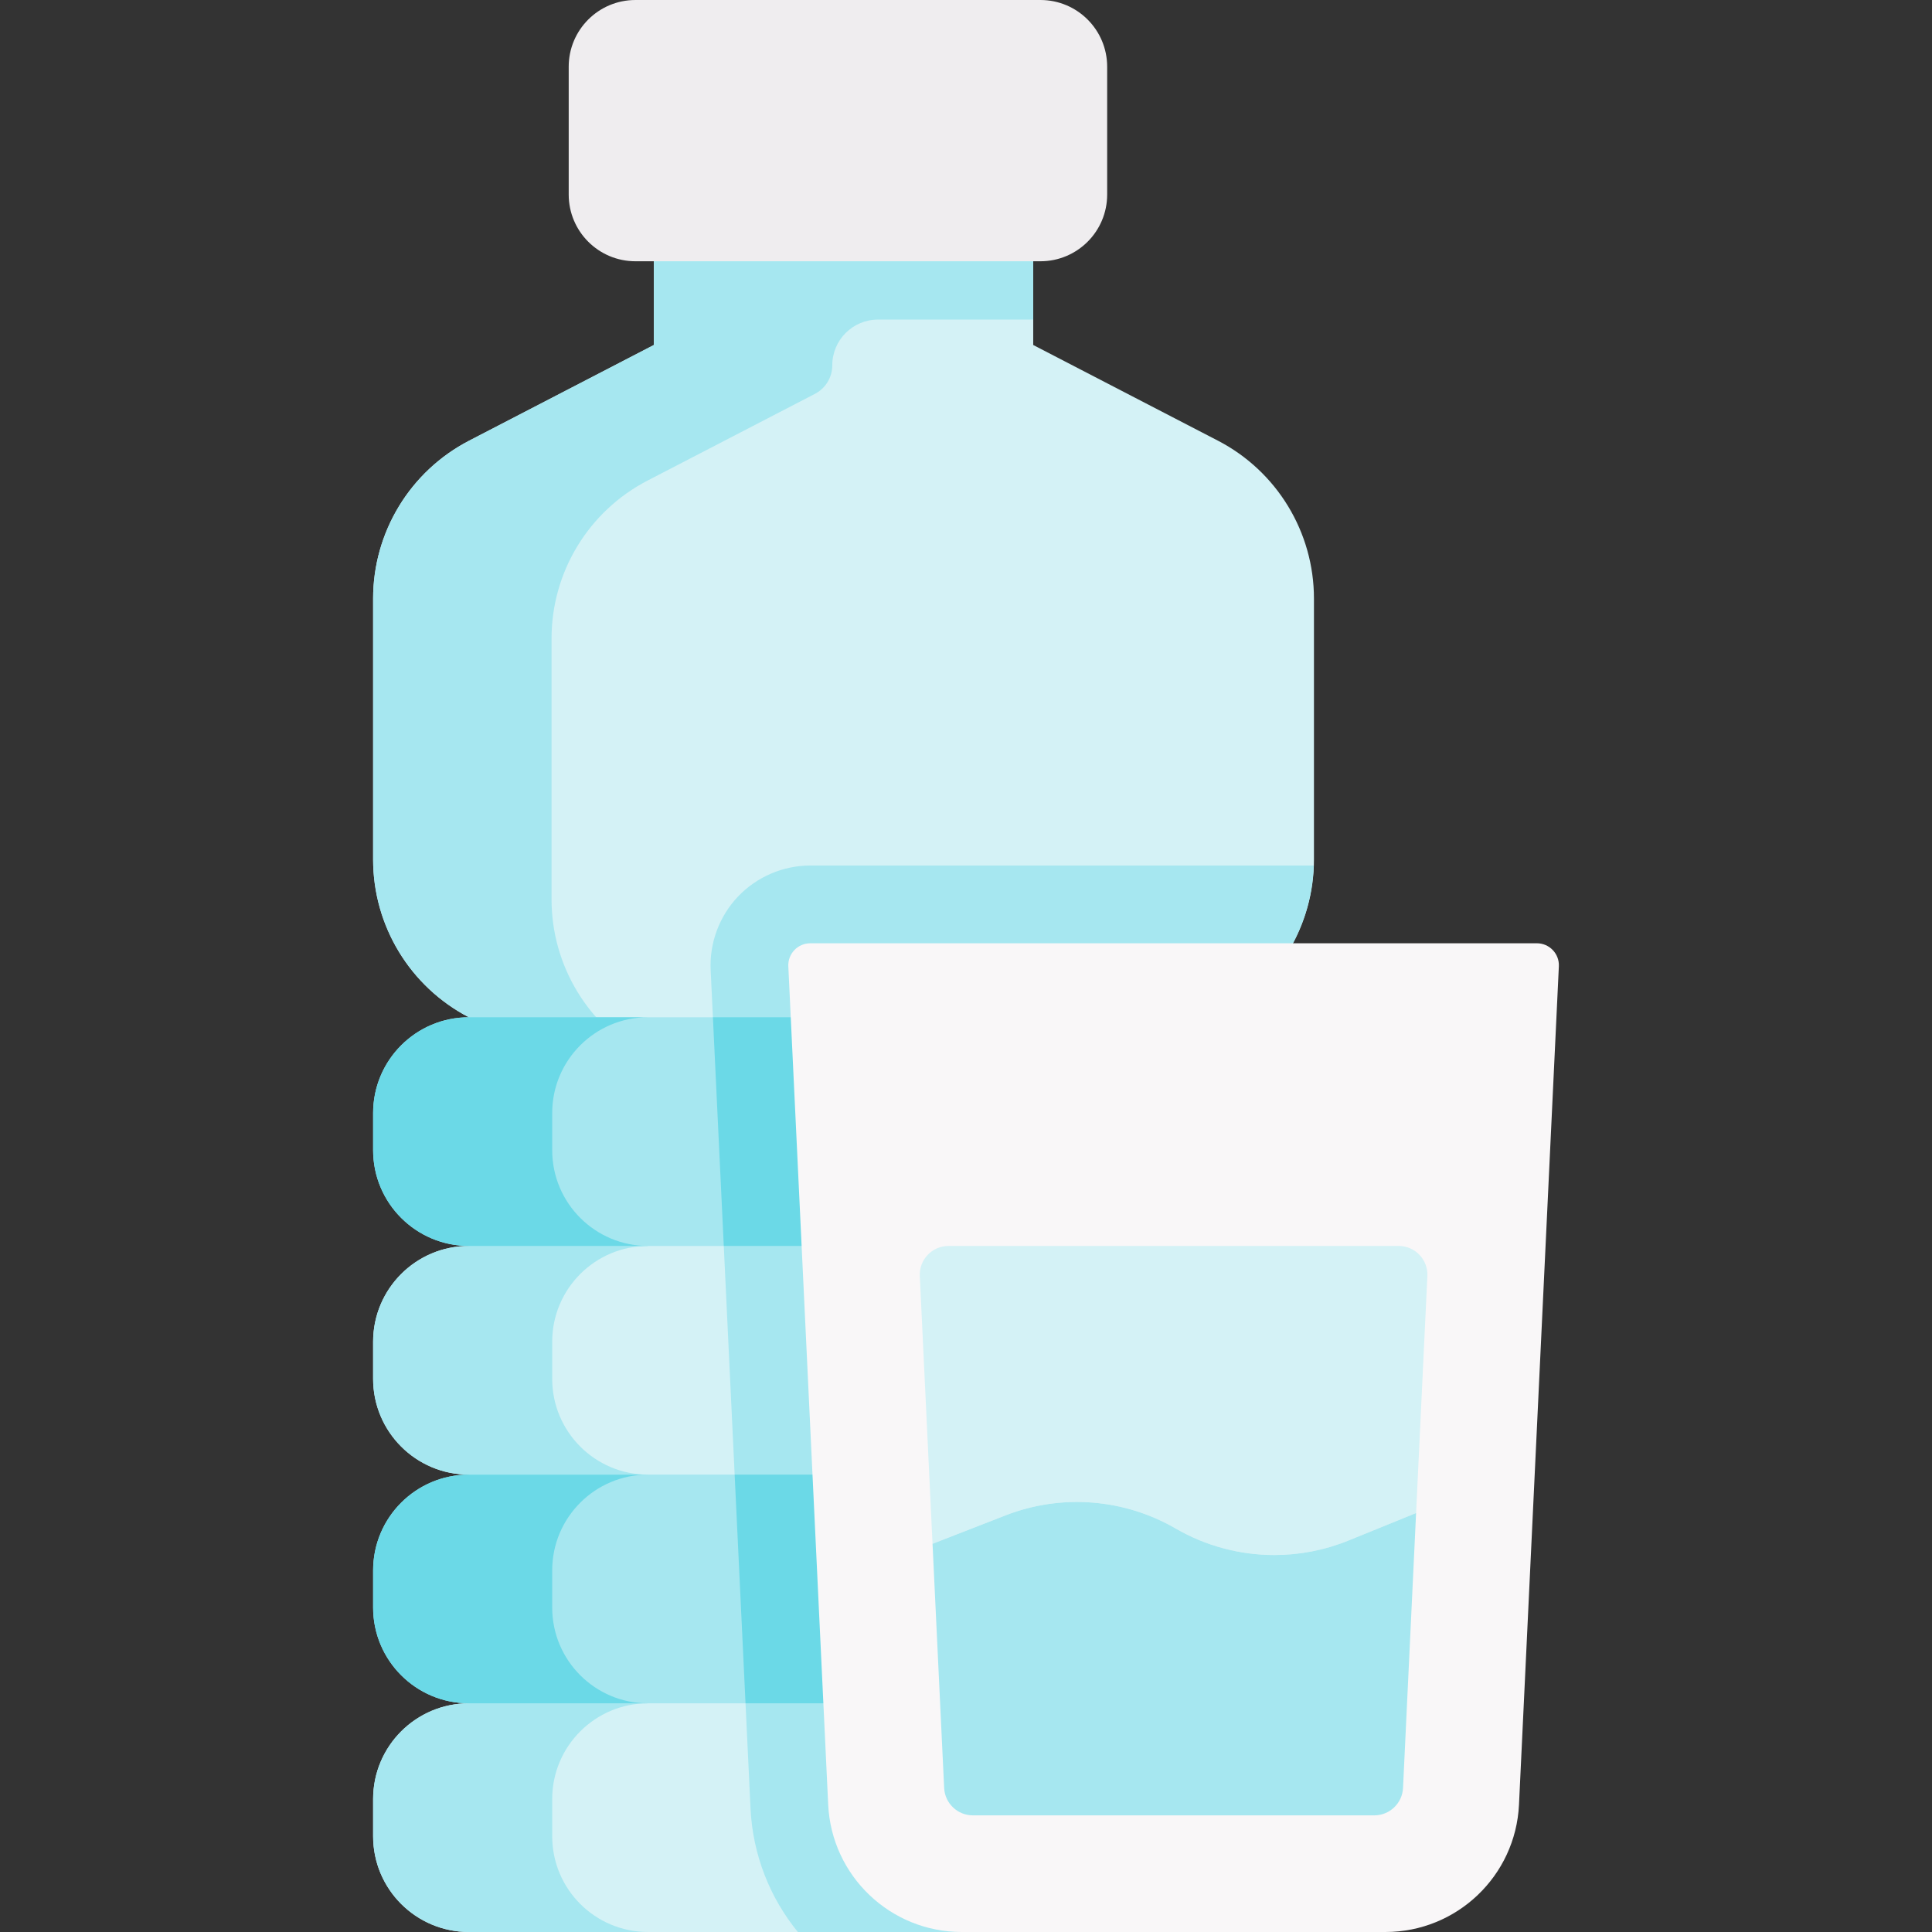 <svg id="Capa_1" enable-background="new 0 0 496.941 496.941" height="512" viewBox="0 0 496.941 496.941" width="512" xmlns="http://www.w3.org/2000/svg"><rect x="0" y="0" width="496.941" height="496.941" fill="#333333" stroke="none"/><g><path d="m313.271 113.348-47.51-24.61v-66.78h-97.58v66.78l-47.51 24.61c-15.17 7.86-24.7 23.52-24.7 40.61v67.13c0 17.06 9.49 32.7 24.63 40.57v37.231h184.089l8.651-37.231c15.14-7.87 24.63-23.51 24.63-40.57v-67.13c0-17.09-9.53-32.75-24.7-40.61z" fill="#d4f2f6"/><g><g><g id="XMLID_132_"><g><path d="m313.341 438.118v-25.671h-178.423l-14.317 25.671c-13.6 0-24.63 11.03-24.63 24.63v9.56c0 13.61 11.03 24.63 24.63 24.63h192.74c13.6 0 24.63-11.02 24.63-24.63v-9.56c0-13.6-11.03-24.63-24.63-24.63z" fill="#d4f2f6"/><path d="m313.341 320.478v-29.41h-173.756l-18.985 29.41c-13.6 0-24.63 11.03-24.63 24.63v9.56c0 13.6 11.03 24.63 24.63 24.63v29.41h181.266l11.474-29.41c13.6 0 24.63-11.03 24.63-24.63v-9.56c.001-13.6-11.029-24.63-24.629-24.63z" fill="#d4f2f6"/><g fill="#a6e7f0"><path d="m142.035 354.668v-9.56c0-13.6 11.03-24.63 24.63-24.63l18.985-29.41h-46.064l-18.985 29.41c-13.6 0-24.63 11.03-24.63 24.63v9.56c0 13.6 11.03 24.63 24.63 24.63v29.41h46.064v-29.41c-13.6 0-24.63-11.03-24.63-24.63z"/><path d="m142.035 472.308v-9.56c0-13.6 11.03-24.63 24.63-24.63l14.317-25.671h-46.064l-14.317 25.671c-13.6 0-24.63 11.03-24.63 24.63v9.56c0 13.61 11.03 24.63 24.63 24.63h46.064c-13.6 0-24.63-11.02-24.63-24.63z"/><path d="m313.341 320.478v-29.41h-128.572l5.594 117.64h111.504l11.474-29.41c13.6 0 24.63-11.03 24.63-24.63v-9.56c0-13.6-11.03-24.63-24.63-24.63z"/><path d="m313.341 438.118v-25.671h-122.8l2.505 52.683c.575 12.091 5.054 23.084 12.174 31.808h108.121c13.6 0 24.63-11.02 24.63-24.63v-9.56c0-13.6-11.03-24.63-24.63-24.63z"/><path d="m337.971 403.928v9.56c0 13.6-11.03 24.63-24.63 24.63h-192.74c-13.6 0-24.63-11.03-24.63-24.63v-9.56c0-13.6 11.03-24.63 24.63-24.63h192.74c13.6 0 24.63 11.03 24.63 24.63z"/><path d="m209.31 21.958h-41.129v66.78l-47.51 24.61c-15.17 7.86-24.7 23.52-24.7 40.61v67.13c0 17.06 9.49 32.7 24.63 40.57v37.231h45.896v-26.972c-15.14-7.87-24.63-23.51-24.63-40.57v-67.13c0-17.09 9.53-32.75 24.7-40.61l43.031-22.29c2.752-1.425 4.479-4.266 4.479-7.364 0-6.49 5.261-11.751 11.751-11.751h39.933v-49.985-10.259z"/><path d="m208.421 222.625c-6.982 0-13.75 2.898-18.568 7.951s-7.392 11.951-7.061 18.926l2.348 49.388h119.55l8.651-37.231c14.683-7.632 24.024-22.577 24.577-39.034z"/><path d="m337.971 286.288v9.56c0 13.6-11.03 24.63-24.63 24.63h-192.74c-13.6 0-24.63-11.03-24.63-24.63v-9.56c0-13.6 11.03-24.63 24.63-24.63h192.74c13.6 0 24.63 11.03 24.63 24.63z"/></g><path d="m142.035 413.488v-9.56c0-13.6 11.03-24.63 24.63-24.63h-46.064c-13.6 0-24.63 11.03-24.63 24.63v9.56c0 13.6 11.03 24.63 24.63 24.63h46.064c-13.6 0-24.63-11.03-24.63-24.63z" fill="#6bd9e7"/><path d="m142.035 295.848v-9.56c0-13.6 11.03-24.63 24.63-24.63h-46.064c-13.6 0-24.63 11.03-24.63 24.63v9.56c0 13.6 11.03 24.63 24.63 24.63h46.064c-13.6 0-24.63-11.03-24.63-24.63z" fill="#6bd9e7"/></g></g></g><path d="m267.62 67.201h-104.179c-9.478 0-17.161-7.683-17.161-17.161v-32.879c0-9.478 7.684-17.161 17.161-17.161h104.179c9.478 0 17.161 7.683 17.161 17.161v32.879c0 9.478-7.683 17.161-17.161 17.161z" fill="#efedef"/><path d="m313.341 379.298h-124.377l2.797 58.82h121.579c13.6 0 24.63-11.03 24.63-24.63v-9.56c.001-13.6-11.029-24.63-24.629-24.63z" fill="#6bd9e7"/><path d="m313.341 261.658h-129.97l2.797 58.82h127.173c13.6 0 24.63-11.03 24.63-24.63v-9.56c0-13.6-11.03-24.63-24.63-24.63z" fill="#6bd9e7"/><path d="m356.355 496.941h-108.976c-18.36 0-33.483-14.421-34.355-32.76l-10.254-215.629c-.153-3.227 2.421-5.927 5.651-5.927h186.891c3.23 0 5.805 2.7 5.651 5.927l-10.253 215.629c-.872 18.339-15.995 32.76-34.355 32.76z" fill="#f9f7f8"/><g id="XMLID_133_"><g><path d="m367.142 328.219-2.902 60.96-17.39 7.07c-6.14 2.5-12.62 3.73-19.07 3.73-8.81 0-17.57-2.29-25.38-6.82-13.32-7.72-29.42-8.96-43.76-3.38l-18.77 7.31h-.01l-3.272-68.87c-.2-4.214 3.162-7.74 7.381-7.74h115.792c4.219-.001 7.582 3.526 7.381 7.74z" fill="#d4f2f6"/><path d="m364.241 389.178-3.36 70.72c-.19 3.94-3.44 7.04-7.39 7.04h-103.25c-3.95 0-7.2-3.1-7.39-7.04l-2.99-62.81h.01l18.77-7.31c14.34-5.58 30.44-4.34 43.76 3.38 7.81 4.53 16.57 6.82 25.38 6.82 6.45 0 12.93-1.23 19.07-3.73z" fill="#a6e7f0"/></g></g></g></g></svg>